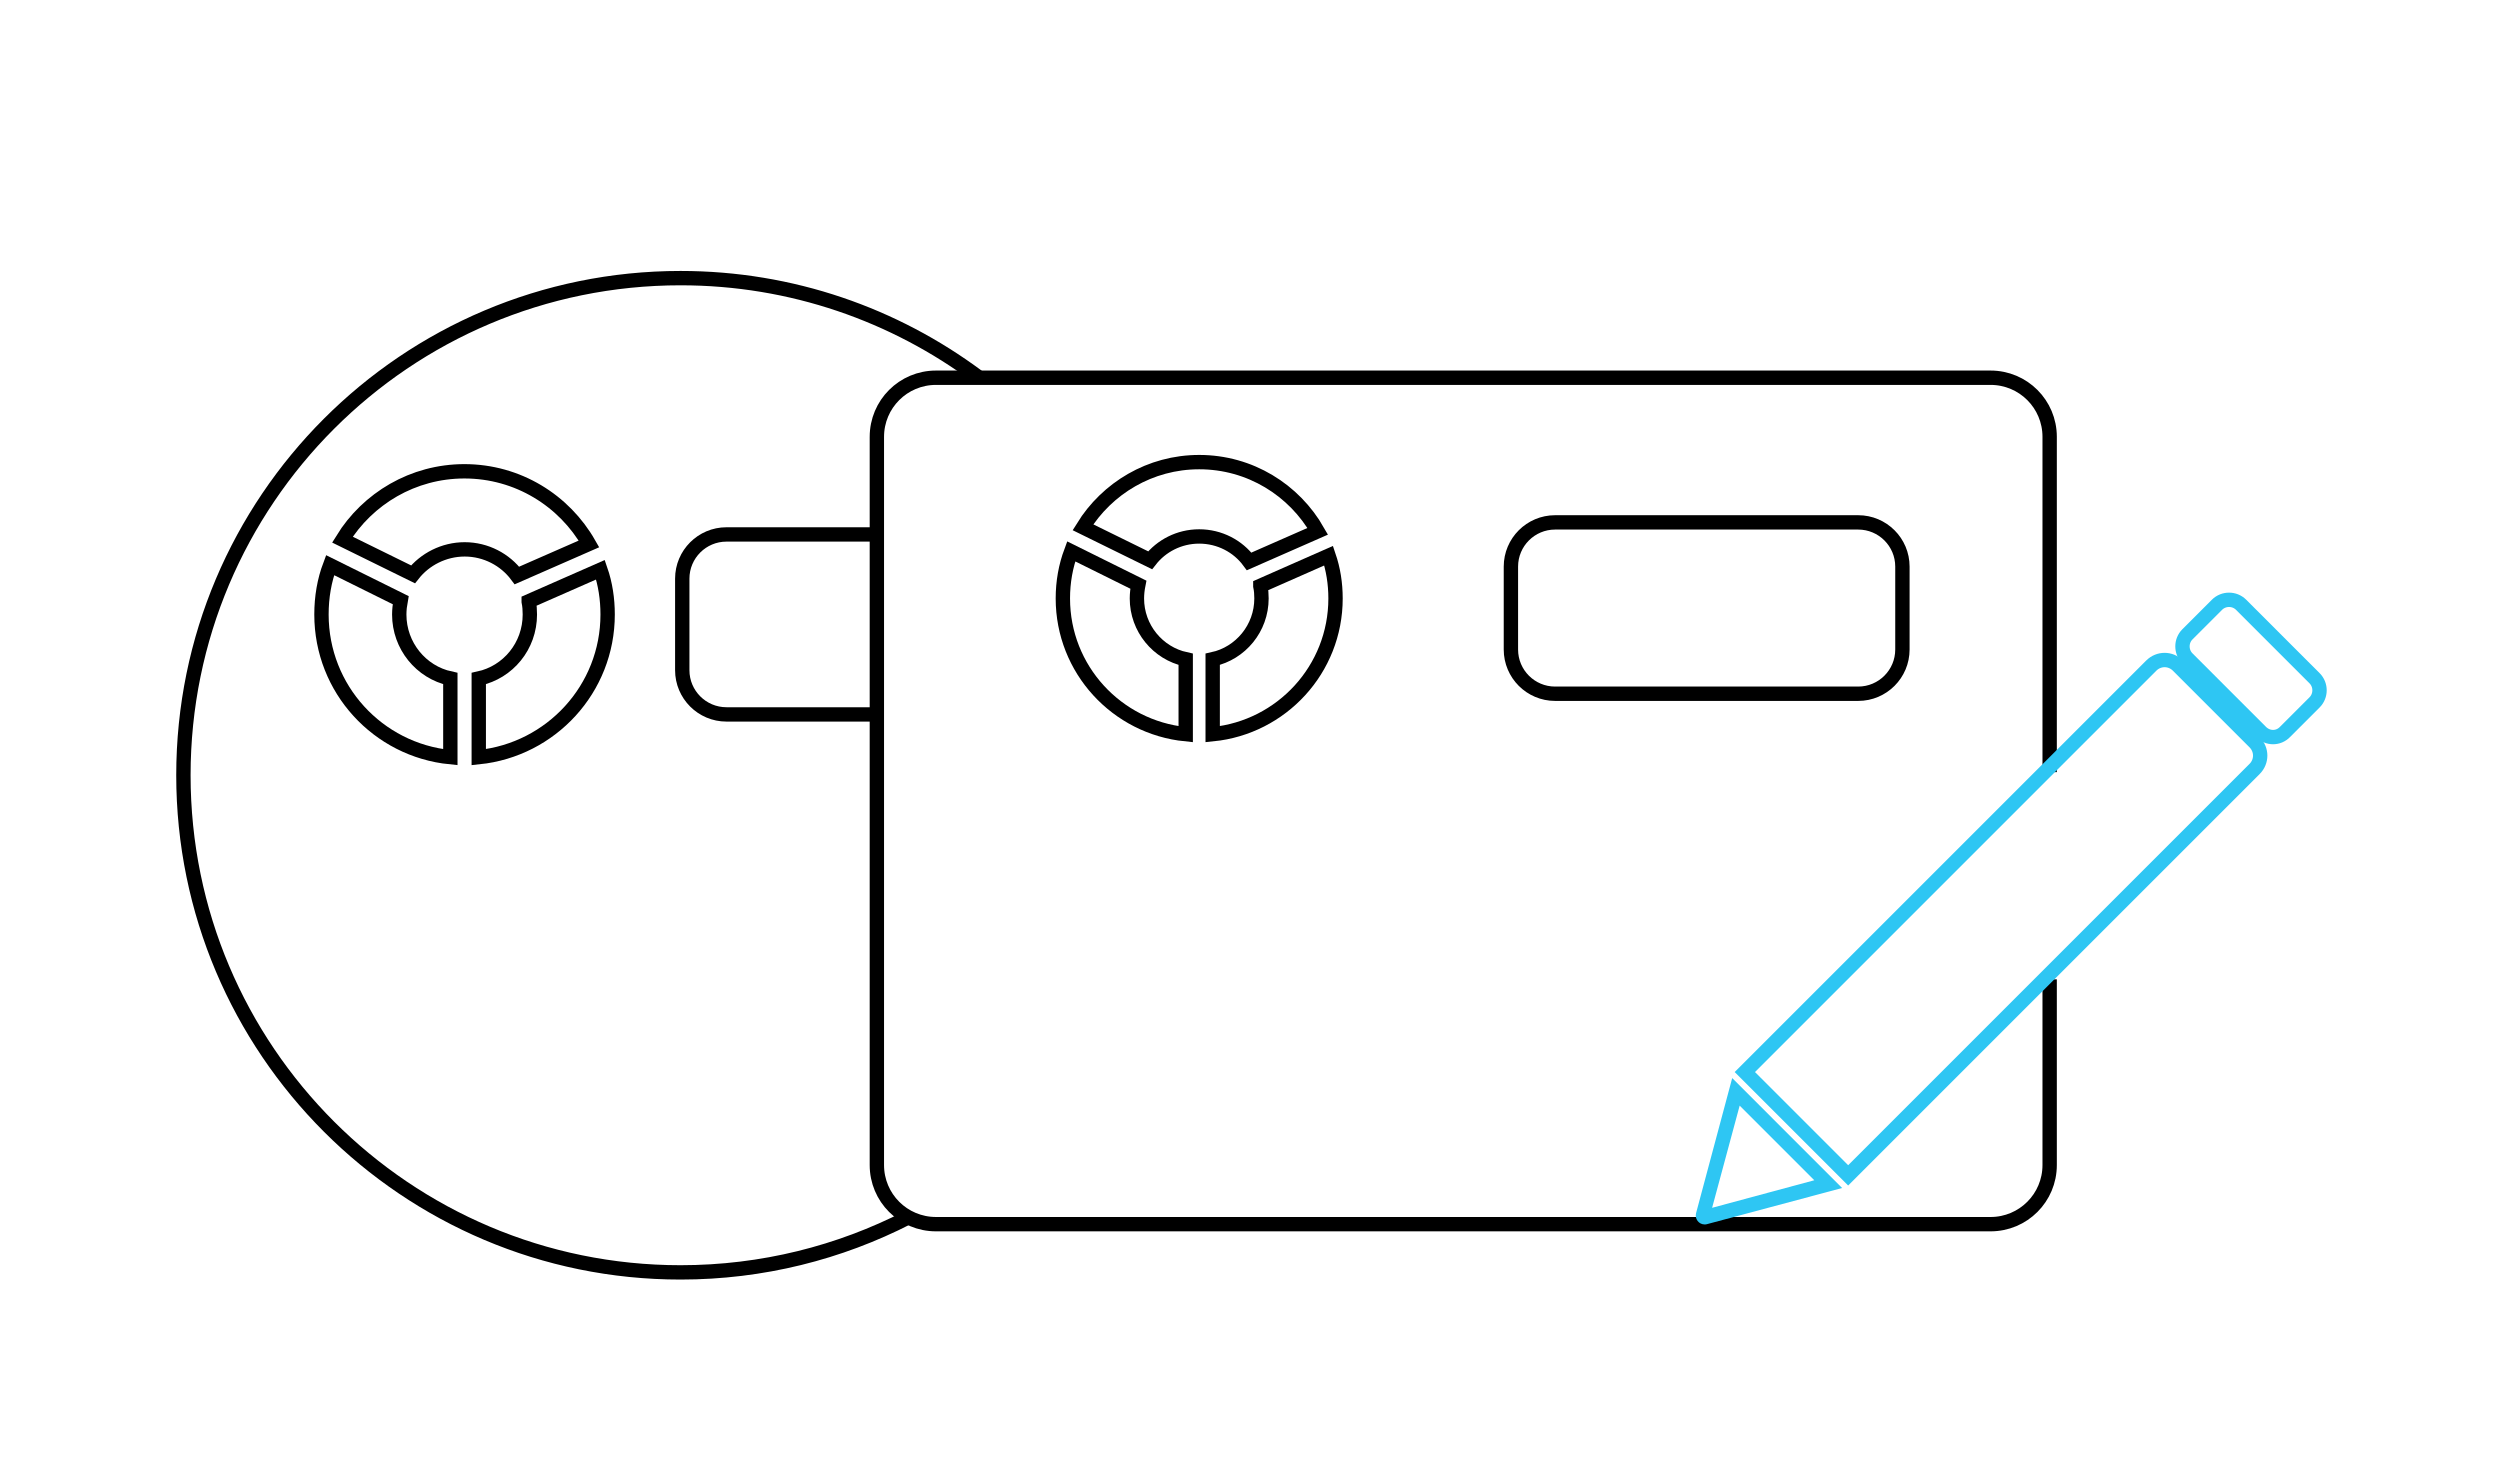 <?xml version="1.0" encoding="utf-8"?>
<!-- Generator: Adobe Illustrator 23.0.0, SVG Export Plug-In . SVG Version: 6.00 Build 0)  -->
<svg version="1.1" xmlns="http://www.w3.org/2000/svg" xmlns:xlink="http://www.w3.org/1999/xlink" x="0px" y="0px"
	 viewBox="0 0 87.1 51.63" style="enable-background:new 0 0 87.1 51.63;" xml:space="preserve">
<style type="text/css">
	.st0{fill:#2EC6F3;}
	.st1{fill:none;stroke:#000000;stroke-width:0.5;stroke-miterlimit:10;}
	.st2{fill:none;stroke:#2EC6F3;stroke-width:0.5;stroke-miterlimit:10;}
	.st3{fill:none;stroke:#FFFFFF;stroke-width:0.5;stroke-miterlimit:10;}
	.st4{fill:#FFFFFF;}
</style>
<g id="Layer_3">
</g>
<g id="Layer_2">
	<path class="st1" d="M34.06,13.12c-2.89-2.15-6.47-3.43-10.35-3.43c-9.57,0-17.32,7.76-17.32,17.32s7.76,17.32,17.32,17.32
		c2.85,0,5.54-0.69,7.92-1.91"/>
	<path class="st1" d="M30.53,24.89h-5.22c-0.85,0-1.54-0.69-1.54-1.54v-3.19c0-0.85,0.69-1.54,1.54-1.54h5.24"/>
	<path class="st1" d="M15.69,23.64v2.74c-2.52-0.25-4.49-2.37-4.49-4.97c0-0.61,0.1-1.19,0.3-1.72l2.46,1.22
		c-0.03,0.16-0.05,0.34-0.05,0.5C13.91,22.5,14.67,23.42,15.69,23.64z"/>
	<path class="st1" d="M16.19,19.14c-0.73,0-1.39,0.35-1.8,0.87l-2.46-1.21c0.88-1.43,2.46-2.38,4.25-2.38
		c1.86,0,3.48,1.02,4.34,2.53l-2.51,1.1C17.6,19.5,16.93,19.14,16.19,19.14z"/>
	<path class="st1" d="M21.17,21.41c0,2.59-1.97,4.71-4.49,4.97v-2.74c1.02-0.22,1.78-1.13,1.78-2.23c0-0.16-0.01-0.3-0.04-0.45
		v-0.01l2.5-1.1C21.09,20.34,21.17,20.87,21.17,21.41z"/>
	<path class="st1" d="M71.41,34.12v6.47c0,1.14-0.92,2.06-2.06,2.06H32.61c-1.14,0-2.06-0.92-2.06-2.06V15.22
		c0-1.14,0.92-2.06,2.06-2.06h36.74c1.14,0,2.06,0.92,2.06,2.06V26.9"/>
	<path class="st1" d="M64.74,24.17H54.18c-0.85,0-1.54-0.69-1.54-1.54v-2.89c0-0.85,0.69-1.54,1.54-1.54h10.56
		c0.85,0,1.54,0.69,1.54,1.54v2.89C66.28,23.48,65.59,24.17,64.74,24.17z"/>
	<path class="st1" d="M41.31,22.97v2.61c-2.4-0.24-4.28-2.26-4.28-4.73c0-0.58,0.1-1.13,0.29-1.64l2.34,1.16
		c-0.03,0.15-0.05,0.32-0.05,0.48C39.61,21.89,40.34,22.76,41.31,22.97z"/>
	<path class="st1" d="M41.78,18.69c-0.7,0-1.32,0.33-1.71,0.83l-2.34-1.15c0.84-1.36,2.34-2.27,4.05-2.27
		c1.77,0,3.31,0.97,4.13,2.41l-2.39,1.05C43.13,19.03,42.49,18.69,41.78,18.69z"/>
	<path class="st1" d="M46.53,20.85c0,2.47-1.88,4.49-4.28,4.73v-2.61c0.97-0.21,1.7-1.08,1.7-2.12c0-0.15-0.01-0.29-0.04-0.43v-0.01
		l2.38-1.05C46.45,19.83,46.53,20.33,46.53,20.85z"/>
	<g>
		<path class="st2" d="M64.39,40.95l-3.6-3.6l14.16-14.16c0.26-0.26,0.67-0.26,0.93,0l2.67,2.67c0.26,0.26,0.26,0.67,0,0.93
			L64.39,40.95z"/>
		<path class="st2" d="M78.77,25.5l-2.56-2.56c-0.23-0.23-0.23-0.61,0-0.84l1.03-1.03c0.23-0.23,0.61-0.23,0.84,0l2.56,2.56
			c0.23,0.23,0.23,0.61,0,0.84l-1.03,1.03C79.38,25.74,79.01,25.74,78.77,25.5z"/>
		<g>
			<path class="st0" d="M60.61,38.52l2.6,2.6l-3.56,0.96L60.61,38.52 M60.35,37.56l-1.26,4.71c-0.05,0.2,0.1,0.39,0.3,0.39
				c0.03,0,0.05,0,0.08-0.01l4.71-1.26L60.35,37.56L60.35,37.56z"/>
		</g>
	</g>
</g>
</svg>
